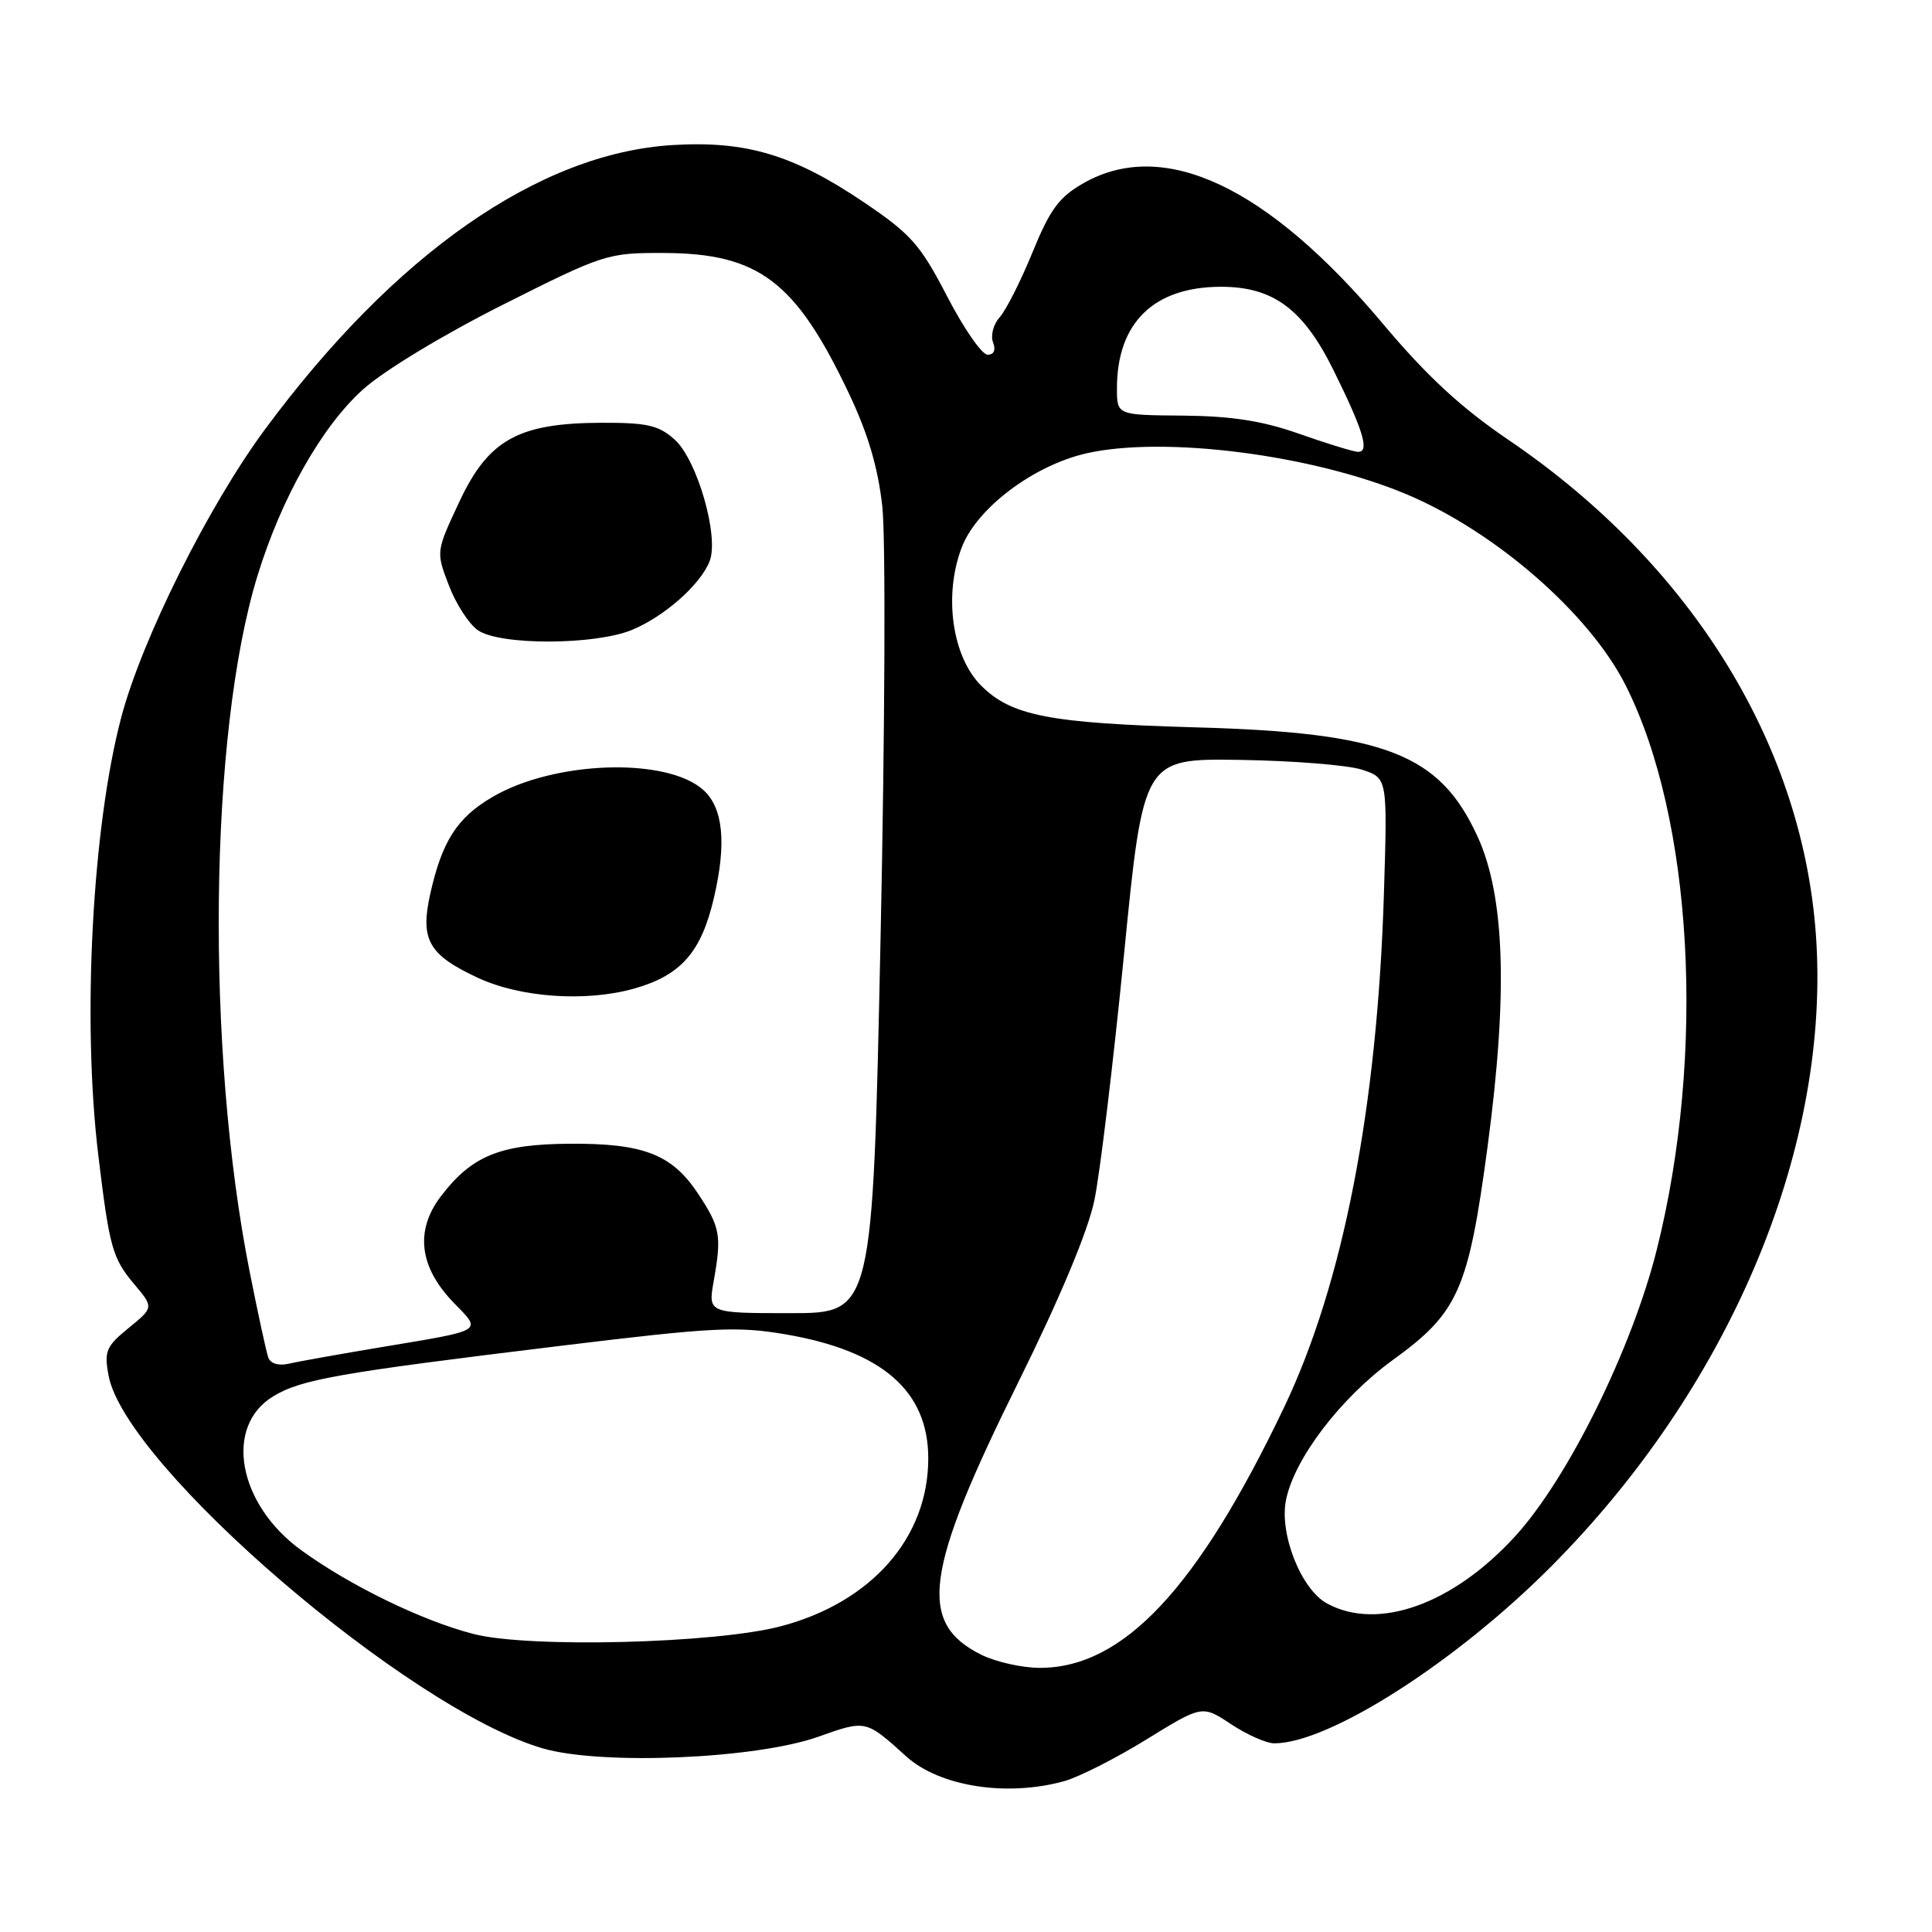 <?xml version="1.0" encoding="UTF-8" standalone="no"?>
<!DOCTYPE svg PUBLIC "-//W3C//DTD SVG 1.1//EN" "http://www.w3.org/Graphics/SVG/1.1/DTD/svg11.dtd" >
<svg xmlns="http://www.w3.org/2000/svg" xmlns:xlink="http://www.w3.org/1999/xlink" version="1.1" viewBox="0 0 256 256">
 <g >
 <path fill="currentColor"
d=" M 141.02 236.01 C 142.95 235.47 147.86 232.99 151.92 230.48 C 159.30 225.93 159.30 225.93 163.13 228.47 C 165.23 229.86 167.81 231.00 168.85 231.00 C 176.09 231.00 192.89 220.27 205.53 207.57 C 228.97 184.03 242.26 152.82 240.69 125.00 C 239.24 99.21 224.37 74.91 199.87 58.28 C 193.57 54.00 189.06 49.83 183.19 42.84 C 167.90 24.66 154.18 18.23 143.57 24.27 C 140.34 26.11 139.15 27.71 136.81 33.44 C 135.25 37.25 133.29 41.13 132.46 42.04 C 131.63 42.96 131.24 44.45 131.58 45.36 C 131.98 46.38 131.71 47.00 130.86 47.00 C 130.11 47.00 127.70 43.52 125.50 39.27 C 121.95 32.42 120.71 31.02 114.54 26.85 C 105.19 20.52 98.88 18.63 89.15 19.22 C 71.43 20.28 52.28 33.65 35.07 56.95 C 27.61 67.06 18.83 84.65 16.08 95.00 C 12.22 109.57 10.87 135.14 13.02 153.03 C 14.50 165.30 14.89 166.72 17.77 170.14 C 20.38 173.24 20.38 173.24 17.05 175.96 C 14.05 178.41 13.78 179.04 14.39 182.29 C 16.65 194.29 54.18 226.51 71.92 231.67 C 79.71 233.93 100.11 233.07 108.42 230.13 C 114.76 227.88 114.69 227.86 120.10 232.75 C 124.53 236.73 133.42 238.12 141.02 236.01 Z  M 130.00 219.25 C 121.57 215.04 122.49 208.27 134.92 183.17 C 140.46 171.98 144.16 163.14 145.01 159.05 C 145.75 155.51 147.51 140.88 148.93 126.55 C 151.50 100.50 151.50 100.50 164.31 100.69 C 171.36 100.80 178.64 101.38 180.48 101.99 C 183.85 103.10 183.85 103.10 183.38 118.30 C 182.51 146.78 177.98 170.08 170.13 186.52 C 158.67 210.51 148.83 221.00 137.79 221.00 C 135.43 221.00 131.93 220.21 130.00 219.25 Z  M 62.78 216.52 C 56.00 214.79 46.31 210.08 39.86 205.37 C 31.52 199.29 29.66 189.00 36.19 185.03 C 39.90 182.77 44.77 181.92 74.20 178.34 C 94.55 175.86 97.65 175.71 104.11 176.81 C 116.90 179.01 123.00 184.31 123.00 193.25 C 123.00 203.76 115.48 212.32 103.46 215.49 C 94.81 217.77 70.13 218.40 62.78 216.52 Z  M 175.84 212.47 C 172.41 210.61 169.50 203.27 170.40 198.77 C 171.50 193.27 177.65 185.21 184.58 180.19 C 193.24 173.92 194.57 170.93 197.12 151.87 C 199.82 131.66 199.41 118.75 195.79 110.86 C 190.77 99.88 183.57 97.08 158.50 96.38 C 139.05 95.83 134.00 94.85 130.00 90.84 C 126.16 87.00 125.01 78.87 127.43 72.55 C 129.42 67.33 136.96 61.65 144.00 60.06 C 154.30 57.74 173.93 60.26 186.39 65.50 C 198.15 70.45 210.57 81.27 215.37 90.74 C 224.32 108.40 226.05 139.57 219.54 165.56 C 216.24 178.74 207.75 195.93 200.76 203.57 C 192.52 212.59 182.58 216.14 175.84 212.47 Z  M 35.54 179.86 C 35.28 179.11 34.17 174.00 33.08 168.50 C 27.24 139.06 27.70 97.25 34.10 76.35 C 37.26 66.02 42.64 56.51 48.09 51.61 C 50.85 49.12 58.74 44.35 66.61 40.39 C 79.99 33.66 80.49 33.50 87.91 33.52 C 100.54 33.56 105.42 37.25 112.48 52.12 C 115.01 57.44 116.34 61.95 116.91 67.11 C 117.37 71.18 117.26 96.89 116.68 124.25 C 115.63 174.00 115.63 174.00 104.73 174.00 C 93.82 174.00 93.82 174.00 94.57 169.75 C 95.64 163.70 95.45 162.64 92.50 158.17 C 89.04 152.95 85.29 151.49 75.50 151.55 C 66.27 151.61 62.53 153.13 58.42 158.51 C 54.96 163.06 55.54 167.90 60.13 172.63 C 63.86 176.48 64.33 176.20 50.50 178.51 C 45.00 179.43 39.49 180.41 38.26 180.70 C 36.89 181.01 35.83 180.68 35.54 179.86 Z  M 84.00 131.00 C 90.21 129.25 92.92 126.19 94.59 119.00 C 96.29 111.76 95.83 107.06 93.21 104.69 C 88.37 100.31 73.47 100.79 65.26 105.60 C 60.58 108.33 58.58 111.44 57.01 118.44 C 55.65 124.53 56.78 126.52 63.33 129.57 C 68.96 132.19 77.64 132.79 84.00 131.00 Z  M 83.78 83.45 C 88.09 81.65 92.83 77.44 94.03 74.36 C 95.31 71.09 92.38 60.93 89.40 58.25 C 87.28 56.35 85.76 56.00 79.69 56.02 C 68.66 56.06 64.71 58.26 60.85 66.52 C 57.77 73.10 57.77 73.10 59.47 77.55 C 60.40 80.00 62.13 82.68 63.31 83.50 C 66.21 85.54 78.86 85.50 83.78 83.45 Z  M 172.00 57.43 C 167.24 55.76 163.15 55.13 156.75 55.07 C 148.00 55.00 148.00 55.00 148.00 51.47 C 148.00 42.77 152.88 38.00 161.80 38.00 C 168.71 38.00 172.70 40.96 176.69 49.04 C 180.75 57.25 181.56 60.05 179.82 59.86 C 179.09 59.78 175.57 58.69 172.00 57.43 Z "/>
</g>
</svg>